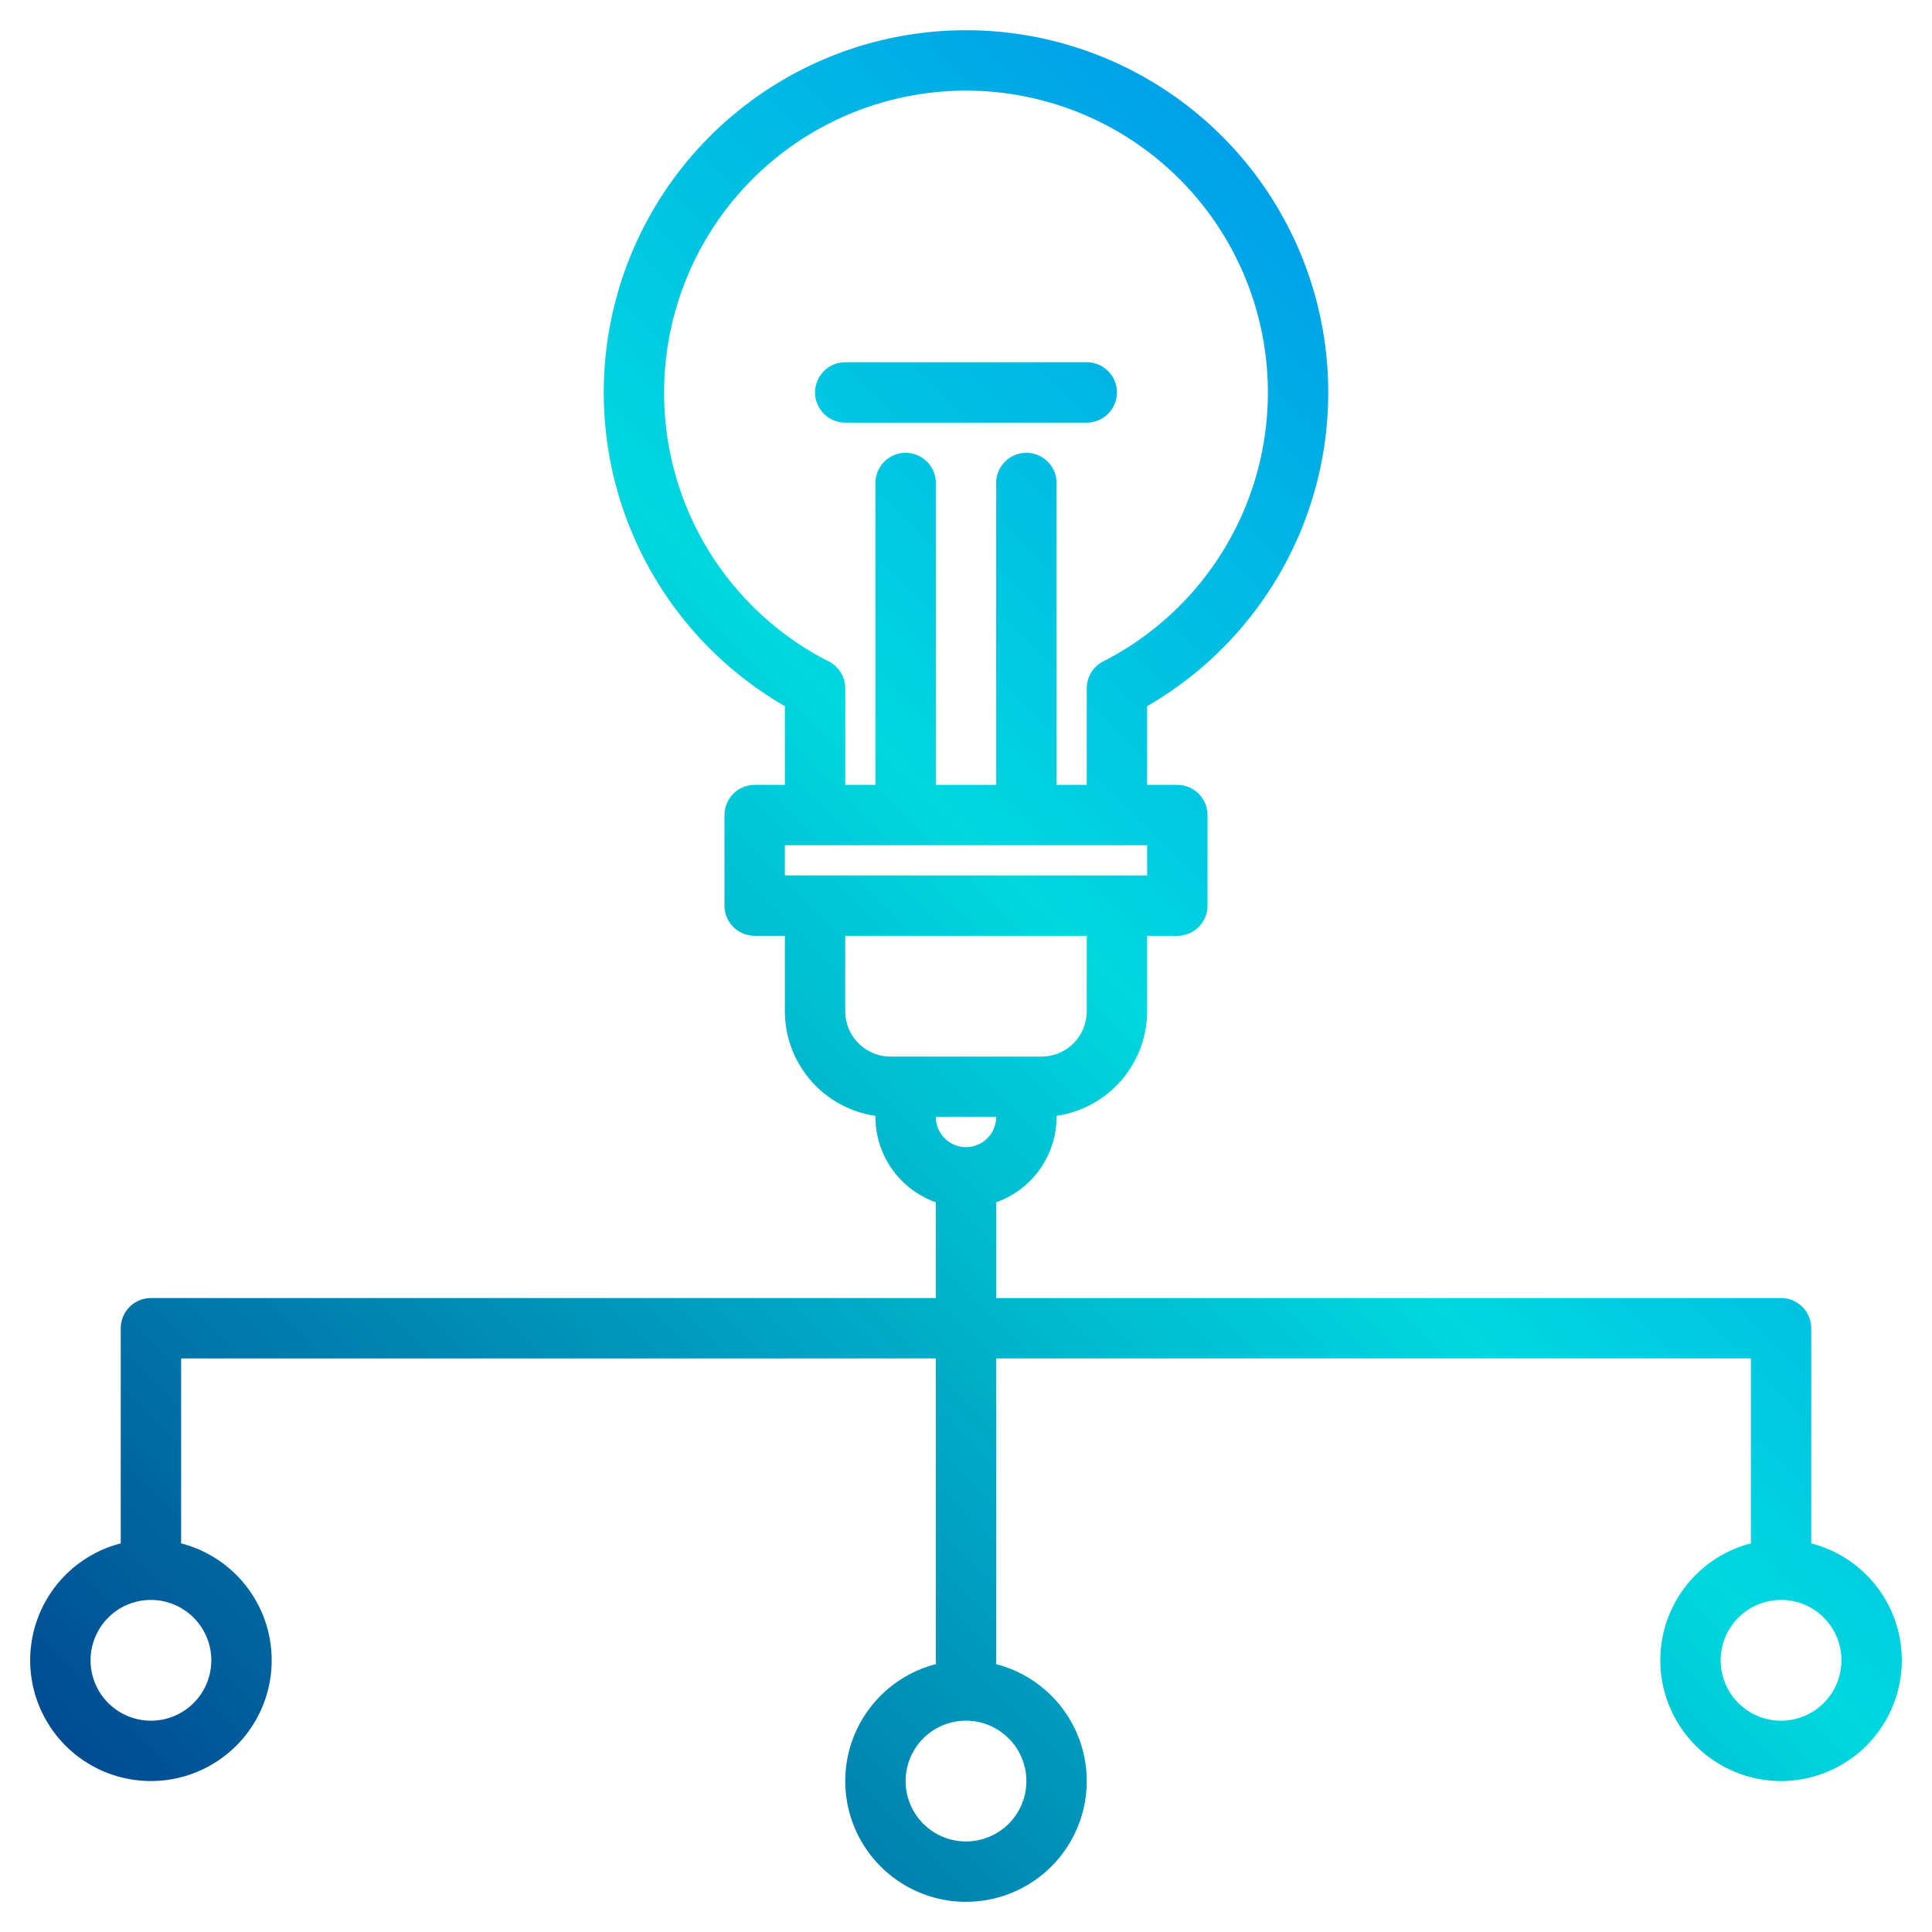 <svg height="512" viewBox="0 0 512 512" width="512" xmlns="http://www.w3.org/2000/svg" xmlns:xlink="http://www.w3.org/1999/xlink"><linearGradient id="a" gradientUnits="userSpaceOnUse" x1="-65.595" x2="443.304" y1="425.595" y2="-83.304" data-name="New Gradient Swatch 1"><stop offset="0" stop-color="#003f8a"/><stop offset=".518" stop-color="#00d7df"/><stop offset="1" stop-color="#006df0"/></linearGradient><linearGradient id="b" x1="49.789" x2="558.688" xlink:href="#a" y1="540.979" y2="32.08"/><g><path d="m288 112a8 8 0 0 0 0-16h-64a8 8 0 0 0 0 16z" fill="url(#a)"/><path d="m480 409.01v-57.01a8 8 0 0 0 -8-8h-208v-25.38a24.031 24.031 0 0 0 16-22.62v-.29a28.043 28.043 0 0 0 24-27.71v-20h8a8 8 0 0 0 8-8v-24a8 8 0 0 0 -8-8h-8v-20.85a96 96 0 1 0 -96 0v20.85h-8a8 8 0 0 0 -8 8v24a8 8 0 0 0 8 8h8v20a28.043 28.043 0 0 0 24 27.71v.29a24.031 24.031 0 0 0 16 22.62v25.38h-208a8 8 0 0 0 -8 8v57.01a32 32 0 1 0 16 0v-49.01h200v80a8.258 8.258 0 0 0 .07 1 32 32 0 1 0 15.86 0 8.258 8.258 0 0 0 .07-1v-80h200v49.01a32 32 0 1 0 16 0zm-424 30.99a16 16 0 1 1 -16-16 16.021 16.021 0 0 1 16 16zm120-336a80 80 0 1 1 116.36 71.28 7.984 7.984 0 0 0 -4.36 7.12v25.6h-8v-80a8 8 0 0 0 -16 0v80h-16v-80a8 8 0 0 0 -16 0v80h-8v-25.6a7.984 7.984 0 0 0 -4.36-7.12 79.721 79.721 0 0 1 -43.64-71.28zm32 128v-8h96v8zm28 48a12.01 12.01 0 0 1 -12-12v-20h64v20a12.01 12.01 0 0 1 -12 12zm36 192a16 16 0 1 1 -16-16 16.021 16.021 0 0 1 16 16zm-16-168a8.011 8.011 0 0 1 -8-8h16a8.011 8.011 0 0 1 -8 8zm216 152a16 16 0 1 1 16-16 16.021 16.021 0 0 1 -16 16z" fill="url(#b)"/></g></svg>